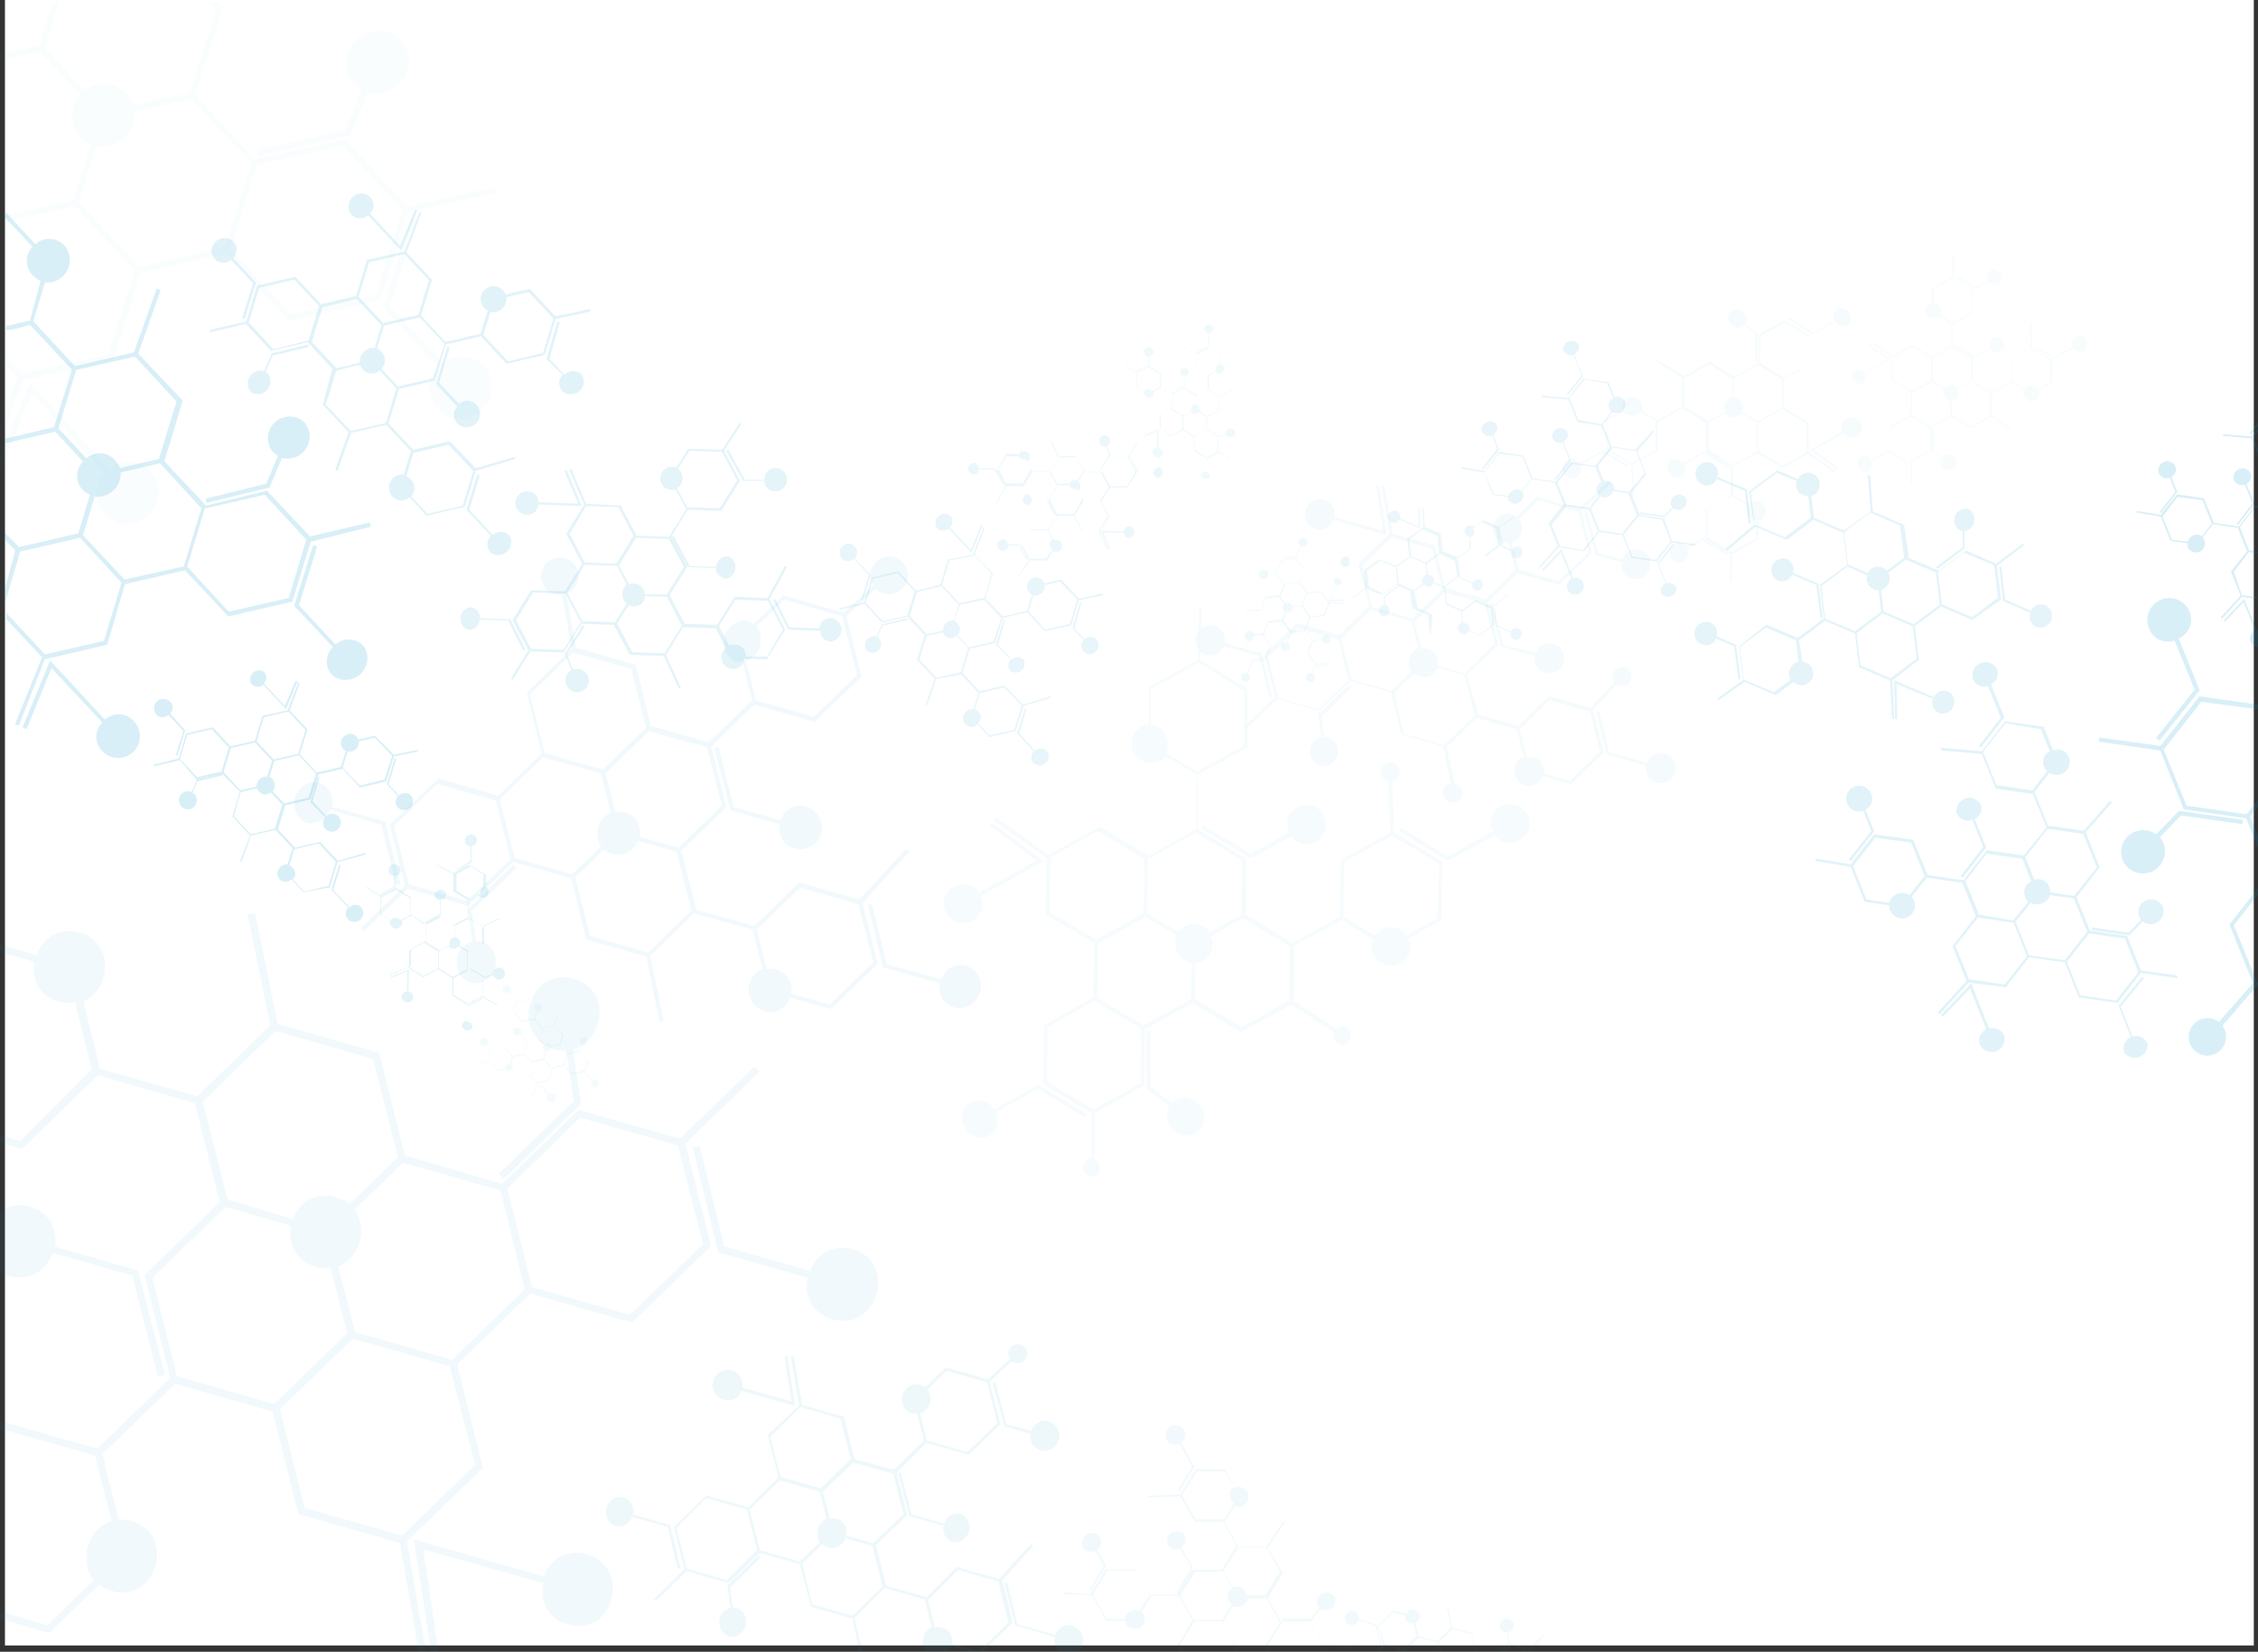 <svg xmlns="http://www.w3.org/2000/svg" viewBox="0 0 150.61 110.17"><rect x="0" y="0" width="150.61" height="110.17" fill="#333333" stroke="none"/><defs><style>.cls-1{fill:#fff;}.cls-2{opacity:0.07;}.cls-3{opacity:0.8;}.cls-4{fill:#0096c8;}.cls-5{opacity:0.3;}.cls-6{opacity:0.5;}.cls-7{opacity:0.6;}.cls-8{opacity:0.4;}.cls-9{opacity:0.15;}.cls-10{opacity:0.7;}</style></defs><title>web-background-light</title><g id="Layer_2" data-name="Layer 2"><g id="Layer_1-2" data-name="Layer 1"><rect class="cls-1" x="0.33" width="150" height="109.75"/><g class="cls-2"><g class="cls-3"><path class="cls-4" d="M50.68,71.48l-.34-.35-5,4.81-6.65-1.89-.13,0-5.07,4.91L27,77.06,25.3,70.22l-6.78-1.93L17.4,62.73,17,60.91l-.48.1.37,1.83,1.13,5.56-4.87,4.72L8.85,71.89l-2.18-.62-.21-.83v-.06h0l-.15-.58-.75-3A2.57,2.57,0,0,0,7,64.58a2.11,2.11,0,0,0-.07-.79A2.18,2.18,0,0,0,5.32,62.2a2.27,2.27,0,0,0-2.86,1.51L0,63v.51H0l.55.15,1.75.5a2.44,2.44,0,0,0,.27,1.66l0,0a1.1,1.1,0,0,0,.18.26.73.73,0,0,0,.17.18,1.59,1.59,0,0,0,.24.2l0,0a2.59,2.59,0,0,0,.75.34,2.41,2.41,0,0,0,1.09.06l.54,2.13h0l.14.57.36,1.44.08.3-.11.11L1.34,76.1,0,75.72v.5l1.47.42.11-.1L6.25,72l.29-.28,2,.58L13,73.59l1.65,6.57-1,1-3.4,3.29-.61.6.94,3.75.77,3.09L8.92,94.26l-.13.12-.24.24-2.07,2L0,94.77v.52l6.34,1.8.19.74.08.33.7,2.76.13.53A2.37,2.37,0,0,0,5.92,103a2,2,0,0,0-.15.69,1.89,1.89,0,0,0,0,.41,2.2,2.2,0,0,0,.5,1.29l-3.12,3L0,107.48v.5l3.28.94,3.33-3.22a2.45,2.45,0,0,0,.84.42c3,.86,4.34-3.81,1.33-4.67a2.21,2.21,0,0,0-.49-.09,2.16,2.16,0,0,0-.36,0l-.08-.3L7,97.75,7,97.42,6.83,97l1.86-1.8.24-.23.12-.13,2.63-2.54,6.5,1.85,1.64,6.52.08.32,6.77,1.93,1.26,7.29h.49l-1.27-7.39,5.07-4.92L30.5,91l4.87-4.72,6.79,1.94,5.27-5.11-1.72-6.84Zm-37.15,2,4.85-4.71,6.51,1.86,1.65,6.56-3.23,3.12a2.38,2.38,0,0,0-.91-.47,2.28,2.28,0,0,0-2.85,1.47L15.18,80ZM11.81,91.79l-1.64-6.56,4.88-4.72,4.37,1.25a2.26,2.26,0,0,0,1.64,2.73,2.31,2.31,0,0,0,1,.08l1.09,4.36-4.87,4.71ZM31.68,97.7l-4.86,4.72-6.5-1.85L18.67,94l4.86-4.71L30,91.13Zm-1.52-7-6.49-1.86-1.1-4.36a2.6,2.6,0,0,0,1.09-3.8l3.22-3.12,6.5,1.85L35,86ZM46.89,83,42,87.69l-6.51-1.85-1.65-6.57,4.86-4.72,6.52,1.86Z"/><path class="cls-4" d="M56.88,83.33a2.26,2.26,0,0,0-2.83,1.44l-5.74-1.64-1.63-6.69-.47.11,1.66,6.83,0,.14,6,1.71A2.27,2.27,0,0,0,55.55,88C58.56,88.86,59.89,84.19,56.88,83.33Z"/><path class="cls-4" d="M37.88,108.35a2.25,2.25,0,0,1-1.64-2.74l-8-2.27,1,6.83h-.49l-1.15-7.5,8.68,2.47a2.27,2.27,0,0,1,2.84-1.46C42.22,104.54,40.89,109.21,37.88,108.35Z"/><path class="cls-4" d="M37,70a3.09,3.09,0,0,0,.77.09l.5,3.35-5,4.84.34.35,5.06-4.93.09-.09L38.21,70c2.06-.52,2.63-4,.07-4.7C35.27,64.42,33.94,69.09,37,70Z"/><path class="cls-4" d="M11,91.69l-.47.12-.61-2.38L8.82,85.09l-3.45-1L5,84l-1.5-.43a2.27,2.27,0,0,1-2.38,1.63H1.09a2.12,2.12,0,0,1-.41-.08A2.19,2.19,0,0,1,.27,85,1.75,1.75,0,0,1,0,84.81v-4a2.21,2.21,0,0,1,2-.33,2.26,2.26,0,0,1,1.66,2.66l1.77.51.33.09,3.45,1,1.12,4.35Z"/></g><g class="cls-5"><path class="cls-4" d="M33,12.47l-5.83,1.31-4.05-4.4L23,9.29l-6,1.34-4-4.31L14.9.5,14.6.17H14l.4.44L12.68,6.19,8.89,7a2.22,2.22,0,0,0-.47-.76,2,2,0,0,0-2.76-.2L3,3.18l.93-3H3.48L2.59,3.05l-1.24.27L0,3.63v.44l2.69-.61,2.66,2.9a2,2,0,0,0,0,2.76,2.12,2.12,0,0,0,.71.52L4.89,13.35,0,14.44v.44l5-1.12,4,4.3L7.2,23.65,1.49,24.93,0,23.32v.62l1.17,1.27L0,28.15V29.3l1.57-3.94,6-1.35,1.82-5.82,5.72-1.28,4.14,4.49L25.4,20l1.81-5.83,5.84-1.3Zm-18,4L9.26,17.78l-4-4.31,1.16-3.7A2.25,2.25,0,0,0,9,7.46l3.78-.85,4,4.3Zm10.09,3.16-5.72,1.29-4-4.32L17.13,11l5.72-1.28,4,4.3Z"/><path class="cls-4" d="M32.28,24.42a2,2,0,0,0-2.74-.22L26,20.41l1.82-5.67-.4-.13-1.85,5.78,0,.12,3.66,4a2,2,0,0,0,0,2.78C31,29.26,34.11,26.41,32.28,24.42Z"/><path class="cls-4" d="M7,34.31a2,2,0,0,1,0-2.77L2.15,26.27,0,31.42V30.33l2-4.82,5.3,5.74a2,2,0,0,1,2.75.21C11.89,33.45,8.8,36.29,7,34.31Z"/><path class="cls-4" d="M23.61,5.56a2.17,2.17,0,0,0,.53.41L23,8.66,17.13,10l.1.41,6-1.35.11,0,1.23-2.89c1.75.55,3.73-1.74,2.17-3.43C24.87.72,21.78,3.56,23.61,5.56Z"/></g><g class="cls-3"><path class="cls-4" d="M60.63,56.82l-.21-.2L57.32,60l-4-1.15-.06.06-2.95,2.86-3.86-1.1-1-3.91,3-2.92-1-4.06L50.32,47l4,1.15,3.14-3-1-4.07,1.94-1.8a1.13,1.13,0,0,0,.86.34,1.25,1.25,0,1,0-1-.56l-2,1.81-4-1.15-2,1.92a1.38,1.38,0,0,0-.5-.25A1.45,1.45,0,0,0,49,44.1a1.52,1.52,0,0,0,.51,0l.65,2.61-2.88,2.8-3.87-1.1-1-4.07-4-1.15-.63-3.59a1.25,1.25,0,1,0-.44.08.41.41,0,0,0,.16,0l.63,3.6-3,2.92,1,4.07-2.89,2.8-4-1.15L26,55l1,4.07-2.95,2.86.2.2,2.95-2.85,3.95,1.12.09,0,3-2.91,3.86,1.1,1,4.07,4,1.14.89,4.39.28-.06-.89-4.39,2.9-2.81L50.2,62l.67,2.65A1.47,1.47,0,0,0,51,67.43a1.35,1.35,0,0,0,1.7-.9l2.71.77,3.13-3-1-4.07ZM49.75,44.1a1.52,1.52,0,0,0,.7-2.33L52.3,40l3.87,1.1,1,3.91-2.89,2.8-3.86-1.1Zm-2.6,5.74,1,3.89-2.9,2.81-2.6-.74a1.36,1.36,0,0,0-1-1.63,1.43,1.43,0,0,0-.61,0l-.65-2.59,2.89-2.8ZM35.34,46.32l2.89-2.8,3.86,1.1,1,3.91-2.89,2.8-3.86-1.1ZM31.15,60.08,27.28,59l-1-3.91,2.89-2.8,3.88,1.1,1,3.91Zm3.18-2.87-1-3.9,2.89-2.81,3.86,1.1.66,2.6a1.54,1.54,0,0,0-.65,2.25l-1.92,1.86Zm8.92,6.32-3.88-1.11-1-3.89,1.91-1.86a1.5,1.5,0,0,0,.55.28,1.34,1.34,0,0,0,1.69-.87l2.6.74,1,3.91Zm15,.64L55.34,67l-2.56-.72a1.41,1.41,0,0,0-1.63-1.64L50.48,62l2.9-2.8,3.87,1.11Z"/><path class="cls-4" d="M58.16,60.3l-.28.07,1,4.05,0,.09,3.82,1.08a1.35,1.35,0,0,0,1,1.62,1.45,1.45,0,0,0,.79-2.78,1.34,1.34,0,0,0-1.69.89l-3.65-1Z"/><path class="cls-4" d="M20.36,54.86A1.33,1.33,0,0,0,22,54l3.42,1,1,4,.28-.06-1-4.06,0-.08-3.57-1a1.35,1.35,0,0,0-1-1.65A1.45,1.45,0,0,0,20.36,54.86Z"/><path class="cls-4" d="M32.21,62.81a2,2,0,0,0-.46-.05l-.29-2,3-2.88-.21-.21-3,2.93-.05.06.31,2.13a1.46,1.46,0,0,0-.05,2.79A1.45,1.45,0,0,0,32.21,62.81Z"/><path class="cls-4" d="M53.77,53.8a1.35,1.35,0,0,0-1.71.91l-3.13-.89-1-4-.28.07,1.07,4.16L52,55a1.33,1.33,0,0,0,1,1.58A1.44,1.44,0,0,0,53.77,53.8Z"/></g><g class="cls-6"><path class="cls-4" d="M96.21,57.46,93,55.52l-.14-3.42a.63.63,0,1,0-.26,0l.14,3.42-3.3,1.84v.07l-.06,3.7-3.16,1.76L83.08,61l0-3.78L79.9,55.31l0-3.62,3.3-1.84,0-1.26v-.28l0-2.38L80.07,44l0-.49.06-1.59,0-1.48H80l-.07,1.82h0l0,.93,0,.79-3.3,1.84,0,2.48a1.3,1.3,0,1,0,.78,2.43,1.31,1.31,0,0,0,.36-.29l2.08,1.25-.06,3.62-3.16,1.76-3.24-1.94L69.94,57l-3.5-2.46-.15.21,3.51,2.47L69.74,61,73,62.9l-.06,3.63-3.3,1.84-.07,3.93,3.25,1.94,0,3a.62.62,0,0,0,.08,1.24A.63.63,0,0,0,73,77.29l0-3.05,3.23-1.8.07,0,.06-3.77,3.16-1.76,3.24,1.94L86.12,67,89,68.86a.61.61,0,0,0,.56.84.63.63,0,0,0,0-1.25.58.58,0,0,0-.44.18l-2.83-1.88,0-3.63,3.17-1.76,2.11,1.27a1.32,1.32,0,0,0,1.83,1.65,1.22,1.22,0,0,0,.51-1.66l2.22-1.23ZM77.76,50.22a1.37,1.37,0,0,0-1-1.93l0-2.31,3.17-1.77L83,46.08l0,2.48,0,1.14-3.16,1.76ZM70,60.82l.06-3.63,3.16-1.76,3.11,1.87-.06,3.62-3.16,1.76Zm6.1,11.43L72.93,74l-3.11-1.86.06-3.63L73,66.76l3.12,1.86Zm3.35-5.61L76.29,68.4l-3.11-1.86.06-3.63,3.16-1.76,2.07,1.24a1.39,1.39,0,0,0,1,1.85ZM79,61.8a1.36,1.36,0,0,0-.42.36l-2.06-1.24.06-3.62,3.16-1.76,3.11,1.86L82.81,61l-2.13,1.19A1.21,1.21,0,0,0,79,61.8Zm7,4.94-3.17,1.77-3.11-1.86,0-2.41a1.26,1.26,0,0,0,.53-.17,1.21,1.21,0,0,0,.52-1.63l2.12-1.18,3.12,1.86Zm9.89-5.5L93.8,62.4A1.2,1.2,0,0,0,92.16,62a1.21,1.21,0,0,0-.44.39l-2.11-1.26.06-3.63,3.17-1.76L96,57.61Z"/><path class="cls-4" d="M93.44,55.19l-.13.22,3.21,2,.06,0,3.13-1.73a1.21,1.21,0,0,0,1.65.4,1.3,1.3,0,0,0-1.27-2.27,1.2,1.2,0,0,0-.51,1.64l-3,1.66Z"/><path class="cls-4" d="M65.9,75.8a1.22,1.22,0,0,0,.53-1.62l2.79-1.55,3.15,1.91.14-.22-3.22-1.95-.06,0L66.3,74a1.21,1.21,0,0,0-1.66-.43A1.3,1.3,0,0,0,65.9,75.8Z"/><path class="cls-4" d="M64.89,61.4a1.2,1.2,0,0,0,.52-1.62l4.22-2.35-3.48-2.57-.16.21,3.16,2.32-3.87,2.16a1.21,1.21,0,0,0-1.66-.42A1.3,1.3,0,0,0,64.89,61.4Z"/><path class="cls-4" d="M78.51,73.32a1.18,1.18,0,0,0-.32.26l-1.46-1.09,0-3.72h-.26l0,3.79v.06L78,73.78a1.32,1.32,0,0,0,1.75,1.81A1.3,1.3,0,0,0,78.51,73.32Z"/><path class="cls-4" d="M86.5,53.84a1.22,1.22,0,0,0-.5,1.67l-2.57,1.43-3.2-1.89-.13.22,3.33,2,2.7-1.51a1.22,1.22,0,0,0,1.64.39A1.31,1.31,0,0,0,86.5,53.84Z"/></g><g class="cls-7"><path class="cls-4" d="M108.16,44.51a.63.63,0,0,0-.49,1l-1.58,1.71-2.79-.79,0,0-2,2-2.68-.76L97.85,45l2.09-2-.71-2.82,2-1.94L104,39l2.17-2.11-.7-2.82,2-1.86-.14-.14-2,1.86-2.8-.8-1.37,1.33a1.14,1.14,0,0,0-.35-.17,1,1,0,0,0-.55,1.92,1.11,1.11,0,0,0,.35,0l.46,1.81-2,1.94-2.68-.76-.71-2.82-2.79-.8-.56-3.24-.2,0,.56,3.25-2.09,2,.71,2.82-2,1.94-2.8-.79-2.17,2.1.71,2.82-1.79,1.73-.26.25.14.15.12-.12,1.93-1.87,2.74.79H88l2.09-2,2.68.76.71,2.82,2.79.8.49,2.44A.63.63,0,0,0,97,53.51a.63.63,0,0,0,0-1.25H97l-.5-2.44,2-1.94,2.68.76.46,1.85a1,1,0,0,0,.1,1.89.94.94,0,0,0,1.18-.62l1.88.53,2.17-2.1-.71-2.83,1.58-1.71a.63.63,0,1,0,.35-1.15Zm-7.32-8.3a1.05,1.05,0,0,0,.48-1.61l1.29-1.24,2.68.76.68,2.71-2,1.94L101.29,38Zm-1.81,4,.68,2.7-2,2-1.8-.51a.94.94,0,0,0-.68-1.13,1,1,0,0,0-.42,0l-.45-1.8,2-1.94Zm-8.19-2.44,2-1.94,2.68.77.68,2.7-2,1.95-2.68-.77Zm-2.9,9.55-2.68-.77-.68-2.71,2-1.94,2.69.77.68,2.7Zm2.2-2-.68-2.71,2-1.94,2.68.76.45,1.8a1.07,1.07,0,0,0-.45,1.56l-1.33,1.29Zm6.19,4.38-2.69-.77L93,46.22l1.33-1.29a1.06,1.06,0,0,0,.38.2.93.93,0,0,0,1.17-.61l1.81.52.68,2.71Zm10.39.44-2,1.95-1.77-.51a.92.92,0,0,0-.68-1.1.88.88,0,0,0-.45,0l-.46-1.84,2-1.94,2.69.77Z"/><path class="cls-4" d="M106.67,47.45l-.2,0,.69,2.81v.06l2.65.75a.93.93,0,0,0,.68,1.12,1,1,0,0,0,.55-1.93,1,1,0,0,0-1.18.62l-2.53-.72Z"/><path class="cls-4" d="M105.86,34.13l-.19,0,.75,2.88,1.75.5a.93.93,0,0,0,.68,1.09,1,1,0,0,0,.55-1.92.93.93,0,0,0-1.18.63l-1.64-.46Z"/><path class="cls-4" d="M80.45,43.68a.94.94,0,0,0,1.17-.59l2.37.67.67,2.76.19-.05-.68-2.81V43.6l-2.48-.71A.94.94,0,0,0,81,41.75,1,1,0,0,0,80.45,43.68Z"/><path class="cls-4" d="M87.74,35.29a.93.93,0,0,0,1.17-.6l3.58,1-.5-3.3-.2,0,.45,3L89,34.5a.94.94,0,0,0-.67-1.14A1,1,0,0,0,87.74,35.29Z"/><path class="cls-4" d="M88.67,49.19a.89.89,0,0,0-.32,0l-.2-1.38,2-2-.14-.14-2.09,2,0,0,.21,1.48a1,1,0,0,0,0,1.94A1,1,0,0,0,88.67,49.19Z"/><path class="cls-4" d="M103.62,42.94a.94.94,0,0,0-1.18.63L100.27,43l-.72-2.77-.19,0,.74,2.89,2.29.65a.94.94,0,0,0,.68,1.1A1,1,0,0,0,103.62,42.94Z"/></g><path class="cls-4" d="M68.92,103.12l-.14-.14-2.15,2.33-2.79-.79-.05,0-2,2-2.68-.76-.68-2.71,2.09-2-.71-2.82,2-2,2.79.8L66.74,95,66,92.16,67.5,90.8a.64.64,0,0,0,.38.12.63.63,0,1,0-.51-.28L65.89,92l-2.8-.8-1.37,1.33a1.14,1.14,0,0,0-.35-.17,1,1,0,0,0-.55,1.92.88.88,0,0,0,.35,0l.46,1.81-2,1.94L57,97.32l-.71-2.82-2.79-.8-.56-3.24-.2,0,.56,3.26-2.09,2,.71,2.82-2,2-2.79-.8-2.18,2.1.71,2.82-2.05,2,.14.14,2.05-2,2.74.78h.06l2.09-2,2.68.76.71,2.83,2.79.79.45,2.21h.2L57,107.92l2-2,2.68.76.47,1.85a1.06,1.06,0,0,0-.39,1.59h1.48a.92.92,0,0,0,.18-.32l1.14.32h1l2-1.89-.71-2.82Zm-7.54-8.83a1.06,1.06,0,0,0,.49-1.61l1.28-1.24,2.68.76.68,2.71-2,1.94-2.68-.76Zm-1.81,4,.68,2.7-2,1.94-1.8-.51a.94.94,0,0,0-.68-1.13,1,1,0,0,0-.42,0l-.45-1.8,2-1.94Zm-8.19-2.44,2-2,2.68.77.68,2.71-2,1.94-2.68-.77Zm-2.9,9.54-2.68-.77-.68-2.7,2-2,2.69.77.68,2.71Zm2.2-2L50,100.68l2-1.94,2.68.76.45,1.8a1.07,1.07,0,0,0-.45,1.56l-1.33,1.29Zm6.19,4.38L54.18,107l-.68-2.7L54.83,103a.92.92,0,0,0,.38.2.93.93,0,0,0,1.17-.61l1.81.52.68,2.71Zm10.39.45-2,1.94-1.77-.51a.92.92,0,0,0-.68-1.1,1,1,0,0,0-.45,0l-.46-1.83,2-2,2.69.77Z"/><path class="cls-4" d="M71.88,110.17H70.72a1,1,0,0,1-.36-1l-2.65-.76v-.06L67,105.58l.19,0,.67,2.76,2.53.72a.94.94,0,0,1,1.18-.61A1,1,0,0,1,71.88,110.17Z"/><path class="cls-4" d="M66.4,92.21l-.19.05L67,95.14l1.75.5a.93.93,0,0,0,.68,1.09,1,1,0,0,0,.55-1.92.94.94,0,0,0-1.18.63L67.13,95Z"/><path class="cls-4" d="M41,101.76a.93.93,0,0,0,1.16-.59l2.37.67.67,2.76.2,0-.69-2.81v-.06L42.22,101a.94.94,0,0,0-.67-1.14A1,1,0,0,0,41,101.76Z"/><path class="cls-4" d="M48.28,93.37a.93.93,0,0,0,1.17-.6l3.58,1-.5-3.3-.2,0,.46,3-3.28-.93a1,1,0,0,0-.68-1.14A1,1,0,0,0,48.28,93.37Z"/><path class="cls-4" d="M49.21,107.27a.89.89,0,0,0-.32,0l-.2-1.38,2.05-2-.14-.14-2.09,2,0,0,.22,1.48a1,1,0,0,0,0,1.94A1,1,0,0,0,49.21,107.27Z"/><path class="cls-4" d="M64.16,101a.94.94,0,0,0-1.18.63L60.81,101l-.72-2.77-.19,0,.75,2.89,2.28.65a.94.94,0,0,0,.69,1.1A1,1,0,0,0,64.16,101Z"/><g class="cls-6"><path class="cls-4" d="M120.64,30.11l0-1.94-1.66-1,0-1.86,1.69-.95,0-2-1.67-1,0-1.9H119l0,1.9-1.66.92,0,0,0,1.94-1.62.9-1.66-1-1.69.94L110.54,24l-.07.11,1.73,1.14,0,1.87-1.63.9-1.08-.65a.68.68,0,0,0-.94-.85.62.62,0,0,0-.26.85l-1.14.63,0,2,1.66,1,.09,2.11H109L108.89,31l1.69-.95v0l0-1.9,1.62-.91,1.6,1,0,1.94,1.66,1,0,1.86-1.69.94,0,2,1.66,1-.07,1.83h.13l.07-1.82,1.7-1,0-1.27a.57.57,0,0,0,.24-.08.67.67,0,0,0-.64-1.17,1,1,0,0,0-.19.15l-1.07-.64,0-1.85,1.63-.91,1.66,1,1.69-.94,1.79,1.26.08-.11ZM110.44,30l-1.62.9-1.6-1,0-1.86,1.07-.59a.63.63,0,0,0,.85.2.72.72,0,0,0,.22-.2l1.08.64Zm7-7.57,1.62-.9,1.6.95,0,1.86L119,25.2l-1.6-1Zm-5.11,4.68,0-1.85L114,24.3l1.59,1,0,1.23a.72.72,0,0,0-.27.09.62.62,0,0,0-.27.84l-1.09.6Zm4.25,6.62a.72.72,0,0,0,.54,1l0,1.19-1.63.9-1.6-1,0-1.86,1.63-.9Zm.6-3.62-1.62.9-1.59-1,0-1.86,1.1-.61a.61.61,0,0,0,.85.21.63.63,0,0,0,.21-.18l1.06.63Zm-1-2.62a.72.72,0,0,0-.52-1l0-1.23,1.62-.9,1.59.95,0,1.87-1.63.9Zm4.32,2.67-1.62.9-1.6-1,0-1.87,1.62-.9,1.6,1Z"/><path class="cls-4" d="M108.51,31.13l.07-.11-1.65-1,0,0-1.61.89a.61.61,0,0,0-.84-.21.67.67,0,0,0,.64,1.17.63.63,0,0,0,.27-.85l1.53-.85Z"/><path class="cls-4" d="M115.17,37l.07-.11-1.72-1-1.06.59a.61.61,0,0,0-.83-.19.67.67,0,0,0,.64,1.17.63.63,0,0,0,.26-.86l1-.55Z"/><path class="cls-4" d="M122.64,20.56a.62.62,0,0,0-.27.83l-1.43.79-1.62-1-.07.11,1.65,1,0,0,1.5-.84a.62.62,0,0,0,.86.22A.67.67,0,0,0,122.64,20.56Z"/><path class="cls-4" d="M123.16,27.94a.63.63,0,0,0-.27.84L120.73,30l1.79,1.32.07-.11L121,30l2-1.1a.62.62,0,0,0,.85.21A.67.67,0,0,0,123.16,27.94Z"/><path class="cls-4" d="M116.17,21.83a.76.76,0,0,0,.17-.13l.74.55,0,1.91h.13l0-1.94v0l-.8-.6a.68.68,0,0,0-.9-.93A.67.67,0,0,0,116.17,21.83Z"/><path class="cls-4" d="M112.07,31.82a.62.62,0,0,0,.26-.85l1.31-.73,1.65,1,.06-.11-1.7-1-1.39.77a.63.63,0,0,0-.84-.19A.67.67,0,0,0,112.07,31.82Z"/></g><g class="cls-3"><path class="cls-4" d="M88.33,109.87l-.92-1.66,0,0-1.94,0-.9-1.62,1-1.66-1-1.7,1.15-1.72-.11-.07-1.15,1.72-1.86,0-.91-1.62.66-1.09a.67.67,0,0,0,.84-.94.63.63,0,0,0-.85-.26L81.74,98l-2,0-1,1.67-2.12.09v.13l2.11-.09.94,1.69h0l1.9,0,.9,1.62-1,1.59-1.94,0-1,1.67-1.86,0-.94-1.69-2,0-1,1.66L71,106.2v.13l1.83.07.94,1.7,1.27,0a.75.75,0,0,0,.08.24.67.67,0,0,0,1.17-.65.65.65,0,0,0-.15-.18l.64-1.07,1.86,0,.9,1.62-1,1.67.22.39h.15l-.22-.39,1-1.59,1.86,0,.9,1.62-.2.33h.16l.16-.26,1.86,0,.13.23h.16l-.17-.3,1-1.59,1.86,0,.91,1.62-.14.24h.15l.1-.17,1.9,0v-.13Zm-8.58-8.53-.91-1.62,1-1.6,1.86,0,.6,1.07a.62.62,0,0,0-.2.84.57.57,0,0,0,.2.23l-.65,1.08ZM76,107.45a.71.71,0,0,0-1,.53l-1.19,0-.91-1.62,1-1.6,1.86,0,.9,1.62Zm6.62-4.25,1.86,0,.9,1.62-1,1.6-1.24,0a.56.56,0,0,0-.08-.27.62.62,0,0,0-.84-.27l-.61-1.09Zm-3,4.85-.9-1.62,1-1.6,1.87,0,.6,1.09a.64.64,0,0,0-.21.86.63.63,0,0,0,.18.21l-.63,1.06Zm4.74,1.75-1.86,0-.9-1.62.63-1.06a.71.71,0,0,0,1-.53l1.23,0,.91,1.63Z"/><path class="cls-4" d="M78.56,99.4l.11.07,1-1.65,0,0-.9-1.6a.62.62,0,0,0,.21-.85.67.67,0,0,0-1.17.65.63.63,0,0,0,.85.26l.85,1.54Z"/><path class="cls-4" d="M72.66,106.06l.11.07,1-1.71-.59-1.06a.63.63,0,0,0,.19-.84.67.67,0,0,0-1.16.65.62.62,0,0,0,.85.26l.56,1Z"/><polygon class="cls-4" points="88.41 110.17 88.37 110.17 88.38 110.15 88.41 110.17"/><path class="cls-4" d="M87.86,107.06a.79.79,0,0,0,.14.17l-.56.75-1.91,0v.14l1.94,0h0l.59-.8c.5.3,1.28-.26.93-.89A.67.67,0,0,0,87.86,107.06Z"/><path class="cls-4" d="M77.87,103a.62.62,0,0,0,.85.26l.74,1.32-1,1.64.11.07,1-1.71-.77-1.39a.6.6,0,0,0,.19-.83A.66.66,0,0,0,77.87,103Z"/></g><g class="cls-3"><path class="cls-4" d="M98.15,108.92l-1.29-.37-.28-1.4-.09,0,.28,1.4-.92.9-1.24-.35-.21-.85a.47.47,0,0,0-.05-.88.44.44,0,0,0-.54.29l-.87-.25-1,1,.33,1.3-.42.46H92l.37-.4,1.29.37,0,0,1-.91,1.23.35.16.61h.09l-.16-.64.93-.89,1.24.35.29,1.18h.1ZM93.6,110l-1.24-.36L92,108.43l.93-.89.82.23a.42.42,0,0,0,.31.51.38.38,0,0,0,.21,0l.21.85Zm9.38-.88-.07-.07L102,110l-1.26-.36h0l-.55.53h.14l.44-.43,1.23.36,0,.07h.1l0-.1Z"/><path class="cls-4" d="M92.07,109.67l.08,0-.31-1.3v0L90.61,108a.43.43,0,0,0-.31-.52.46.46,0,0,0-.25.89.43.43,0,0,0,.54-.29l1.17.34Z"/><polygon class="cls-4" points="102.24 110.17 102.14 110.17 102.13 110.12 102.22 110.1 102.24 110.17"/><path class="cls-4" d="M100.61,108.87l.1.69h0l-.61.6h-.14l.67-.65-.1-.64a.34.34,0,0,1-.14,0,.46.46,0,1,1,.24,0Z"/></g><g class="cls-8"><path class="cls-4" d="M136.9,24l-1.32-.79-.07-1.68h-.11l.07,1.68-1.34.74v0l0,1.51-1.29.71-1.26-.75,0-1.54-1.32-.79,0-1.47,1.34-.75,0-1.59-1.32-.79.06-1.45h-.1l-.06,1.45-1.34.74,0,1a.49.49,0,0,0-.19.07.53.53,0,0,0,.51.92.33.33,0,0,0,.14-.12l.85.51,0,1.47-1.29.72L127.56,23l-1.34.74-1.42-1-.06.09,1.42,1,0,1.54,1.31.79,0,1.47-1.34.75,0,1.59,1.32.79,0,1.51h.1l0-1.51,1.32-.73h0l0-1.54,1.29-.71,1.31.79,1.34-.75,1.37.91.06-.09-1.37-.91,0-1.47,1.29-.72.86.52a.54.54,0,0,0,.74.67.49.49,0,0,0,.21-.68l.9-.5ZM129.4,21a.55.55,0,0,0-.42-.78v-.94l1.29-.72,1.26.76,0,1.47-1.28.72Zm-3.16,4.31,0-1.47,1.28-.72,1.27.76,0,1.47-1.28.72ZM128.72,30l-1.29.71L126.17,30l0-1.48,1.29-.72,1.26.76Zm1.37-2.28-1.29.71-1.26-.76,0-1.47,1.28-.72.84.51a.57.57,0,0,0,.42.75Zm-.18-2a.61.61,0,0,0-.17.14l-.84-.5,0-1.47,1.29-.72,1.26.76,0,1.48-.87.48A.48.48,0,0,0,129.91,25.74Zm2.83,2-1.28.71-1.27-.75,0-1a.44.44,0,0,0,.21-.07.48.48,0,0,0,.21-.66l.87-.48,1.27.76Zm4-2.24-.85.47a.5.5,0,0,0-.67-.16.57.57,0,0,0-.18.16l-.86-.51,0-1.47,1.28-.72,1.27.76Z"/><path class="cls-4" d="M135.77,23.05l-.05.09,1.3.79,0,0,1.27-.71a.5.5,0,0,0,.67.17.53.53,0,0,0-.52-.93.5.5,0,0,0-.21.67l-1.21.68Z"/><path class="cls-4" d="M130.49,18.38l-.05.09,1.36.79.84-.46a.49.49,0,0,0,.66.15.53.53,0,0,0-.51-.92.49.49,0,0,0-.21.68l-.78.43Z"/><path class="cls-4" d="M124.58,31.43a.5.5,0,0,0,.21-.66l1.14-.63,1.28.78.05-.09L126,30h0l-1.19.66a.5.5,0,0,0-.68-.18A.53.53,0,0,0,124.58,31.43Z"/><path class="cls-4" d="M124.16,25.58a.5.5,0,0,0,.22-.67l1.71-.95-1.41-1-.07.08,1.29.95-1.57.87a.51.51,0,0,0-.68-.17A.53.53,0,0,0,124.16,25.58Z"/><path class="cls-4" d="M129.7,30.42l-.13.1-.59-.44,0-1.51h-.11l0,1.54v0l.64.47a.53.53,0,1,0,.19-.19Z"/><path class="cls-4" d="M133,22.5a.51.51,0,0,0-.21.68l-1,.58L130.4,23l-.05.09,1.35.8,1.1-.61a.48.48,0,0,0,.66.16A.53.53,0,0,0,133,22.5Z"/></g></g><g class="cls-9"><path class="cls-4" d="M8.31,38.65,5.54,35.7l.78-2.58a1.55,1.55,0,0,0,1.73-1.61l2.62-.61,2.76,3-1.17,3.88ZM17.66,33l2.77,3-1.17,3.88-4,.92-2.77-3,1.17-3.88ZM10.6,30.61,8,31.22a1.6,1.6,0,0,0-.33-.53,1.35,1.35,0,0,0-1.91-.12l-1.86-2,1.18-3.89L9,23.78l2.77,3Zm14.08,4.23-4,.94-2.83-3,0-.06-4.11,1-2.77-2.95,1.22-4.05L9.34,23.71l-.12-.13,1.5-4.24-.27-.09L8.94,23.5,5,24.42l-2.78-3L3,18.83a1.49,1.49,0,0,0,1.31-2.44,1.37,1.37,0,0,0-1.95-.1L.45,14.22l-.11,0v.3h0l1.83,1.94a1.36,1.36,0,0,0,0,1.89,1.38,1.38,0,0,0,.54.37L2,21.38l-.9.21-.54.13-.17,0v.29L.74,22l.55-.13L2,21.67l2.76,2.95,0,.16L3.6,28.49l-.82.19-.32.08-.54.12-1.58.38v.31l3.34-.78,1.86,2a1.35,1.35,0,0,0,0,1.91A1.3,1.3,0,0,0,6,33l-.78,2.57-3.95.92-1-1v.43l.75.8L.34,39.21v1l1-3.42,4-.92,2.76,3-.82,2.72-.35,1.16L3,43.65l0,0-2-2.16-.58-.61v.42l0,0,2.38,2.54L1,48.31l.26.1L3,43.94l.12,0,1.49-.34L7.15,43l.19-.62,1-3.42,4-.92,2.89,3.08,2.05-.48.48-.11,1.74-.4,1.23-4,4-1Z"/><path class="cls-4" d="M24.28,43.11a1.36,1.36,0,0,0-1.9-.13l-2.44-2.61,1.22-3.93-.27-.09-1.25,4,0,.08,2.56,2.73a1.35,1.35,0,0,0,0,1.92A1.46,1.46,0,0,0,24.28,43.11Z"/><path class="cls-4" d="M8.94,48.11A1.36,1.36,0,0,0,7,48L3.34,44.05,1.5,48.52l.27.11,1.67-4.06,3.38,3.62a1.35,1.35,0,0,0,0,1.91A1.45,1.45,0,0,0,8.94,48.11Z"/><path class="cls-4" d="M18.17,30.11a1.57,1.57,0,0,0,.37.28l-.78,1.87-4.05,1,.07.28,4.12-1,.07,0,.84-2a1.47,1.47,0,0,0,1.48-2.39A1.45,1.45,0,0,0,18.17,30.11Z"/><g class="cls-3"><path class="cls-4" d="M24.48,17.34l-.73,2.4-2.34.55-1.72-1.83-2.54.59-.73,2.4L14,22l0,.17,2.4-.56,1.68,1.79,0,0,2.44-.57,1.64,1.76L21.54,27l1.71,1.83-.9,2.52.17.06.89-2.53,2.35-.55,1.65,1.76-.48,1.57a.87.87,0,0,0-.77,1.44.8.8,0,0,0,1.15.06l1.15,1.24,2.54-.6.73-2.4,2.63-.78,0-.16-2.63.77L30,29.44h-.05l-2.4.56-1.64-1.75.7-2.31L29,25.38l.73-2.4,2.35-.55,1.71,1.83,2.54-.59.73-2.4,2.31-.49,0-.17-2.32.49-1.71-1.83-1.61.37a.79.79,0,0,0-.18-.28.86.86,0,0,0-1.26,1.18.94.94,0,0,0,.24.18l-.47,1.54-2.34.55-1.64-1.75.73-2.41L27.1,16.83l1-2.65L28,14.11l-1,2.66Zm2.49-.4,1.64,1.75L27.91,21l-2.35.55-1.64-1.76.7-2.3Zm-3.18,3,1.65,1.76L25,23.2a.92.92,0,0,0-1,1l-1.56.36-1.64-1.76.7-2.3Zm-5.56,3.35L16.59,21.5l.7-2.31,2.34-.54,1.65,1.76-.7,2.3Zm4.2,1.43L24,24.33a.82.82,0,0,0,.2.31.8.8,0,0,0,1.13.07l1.11,1.19-.7,2.31-2.34.54L21.73,27Zm6.09,9.55-1.09-1.16a.84.84,0,0,0-.33-1.34l.47-1.56,2.35-.55,1.65,1.76-.7,2.31Zm6.76-14.78,1.64,1.76-.7,2.3-2.34.55-1.64-1.76.46-1.53a.91.91,0,0,0,1.08-1ZM28.9,25.23l-2.35.55L25.44,24.6a.81.81,0,0,0,0-1.14.75.75,0,0,0-.3-.21l.47-1.53L28,21.17l1.65,1.76Z"/><path class="cls-4" d="M32,31.69l-.16-.05L31.12,34l0,0,1.62,1.74a.81.81,0,0,0,0,1.13A.87.87,0,0,0,34,35.75a.8.8,0,0,0-1.14-.06L31.3,34Z"/><path class="cls-4" d="M37.34,21.47l-.16,0-.73,2.47L37.53,25a.79.79,0,0,0,0,1.11A.86.86,0,0,0,38.81,25a.81.81,0,0,0-1.16,0l-1-1.07Z"/><path class="cls-4" d="M14.3,17.26a.82.82,0,0,0,1.13.08l1.45,1.55-.73,2.34.17.05.74-2.39,0-.05-1.52-1.62a.8.8,0,0,0,0-1.14A.86.86,0,0,0,14.3,17.26Z"/><path class="cls-4" d="M23.42,14.29a.8.8,0,0,0,1.13.07l2.2,2.34L27.84,14,27.68,14l-1,2.41-2-2.15a.8.8,0,0,0,0-1.13A.86.86,0,0,0,23.42,14.29Z"/><path class="cls-4" d="M17.93,25a.69.69,0,0,0-.22-.17l.47-1.11,2.4-.57,0-.17-2.45.58h0l-.5,1.19a.87.87,0,0,0-.88,1.42A.86.86,0,0,0,17.93,25Z"/><path class="cls-4" d="M31.77,27a.8.8,0,0,0-1.15-.06l-1.34-1.42L30,23.15l-.17,0-.73,2.47,1.4,1.5a.8.8,0,0,0,0,1.11A.86.86,0,0,0,31.77,27Z"/></g><g class="cls-10"><path class="cls-4" d="M37.76,35.6l1.07,2-1.15,1.84-2.26-.07-1.24,2,1.06,2-1.17,1.88.14.08,1.17-1.88,2.21.07h0l1.19-1.92,2.16.08,1.07,2,2.26.07,1,2.18.15-.07-1-2.18,1.14-1.84,2.17.07.69,1.3a.79.79,0,0,0,.43,1.41.73.73,0,0,0,.78-.69l1.51.05,1.24-2-1.06-2,1.18-2.17-.14-.08-1.18,2.17L49,39.8l0,0h0l-1.17,1.88-2.16-.07-1-1.91,1.19-1.92-1.07-2L45.86,34l2.25.07,1.25-2-1.07-2,1.17-1.79-.13-.08L48.16,30l-2.26-.07-.79,1.26a.82.82,0,0,0-.29-.07.78.78,0,0,0,0,1.56.77.77,0,0,0,.27,0l.68,1.28-1.14,1.84-2.16-.07-1.07-2L39.1,33.6l-1-2.34-.14.07,1,2.34Zm1.33-1.84,2.16.07,1,1.91-1.14,1.85L39,37.52l-1-1.92ZM39,37.67l2.16.07L41.8,39a.84.84,0,0,0,0,1.27L41,41.5l-2.16-.07-1-1.91Zm-1.41,5.68-2.17-.08-1-1.91,1.14-1.84,2.17.07,1,1.91Zm3.58-1.76.76-1.23a.7.7,0,0,0,.33.08.73.73,0,0,0,.77-.68l1.45.05,1,1.92-1.15,1.84-2.16-.07Zm10,2.2-1.43,0A.72.72,0,0,0,49,43a.76.76,0,0,0-.35.06l-.69-1.3L49.05,40l2.17.07,1,1.92ZM46,30.07l2.17.07,1,1.91L48,33.9l-2.17-.07-.67-1.27a.82.82,0,0,0,.06-1.31Zm-.38,7.74-1.15,1.84-1.46,0a.74.74,0,0,0-.72-.73.88.88,0,0,0-.33.06l-.67-1.27,1.14-1.84,2.17.07Z"/><path class="cls-4" d="M51.7,39.93l-.13.07,1,2,0,0,2.14.07a.71.71,0,0,0,.72.71.78.78,0,0,0,0-1.55.72.72,0,0,0-.77.68l-2-.07Z"/><path class="cls-4" d="M48.58,30l-.13.07,1.11,2,1.41,0a.73.73,0,0,0,.72.7.78.78,0,0,0,.05-1.56A.72.72,0,0,0,51,32l-1.32,0Z"/><path class="cls-4" d="M31.22,42a.72.72,0,0,0,.77-.67l1.91.06,1,2,.14-.08-1-2,0,0-2-.07a.73.73,0,0,0-.72-.73A.78.78,0,0,0,31.22,42Z"/><path class="cls-4" d="M35.14,34.33a.74.74,0,0,0,.77-.68l2.89.1-1-2.39-.15.06.91,2.17-2.65-.09a.73.73,0,0,0-.72-.73A.78.78,0,0,0,35.14,34.33Z"/><path class="cls-4" d="M38.46,44.64a1,1,0,0,0-.25,0l-.41-1L39,41.77l-.13-.08-1.19,1.93,0,0,.45,1.08a.78.78,0,1,0,.39-.09Z"/><path class="cls-4" d="M48.56,37.11a.74.74,0,0,0-.78.7L46,37.75l-1.06-2-.14.08,1.11,2,1.84.06a.73.73,0,0,0,.72.7A.78.78,0,0,0,48.56,37.11Z"/></g><g class="cls-7"><path class="cls-4" d="M63.23,37.32,62.72,39l-1.62.38L59.91,38.1l-1.77.41-.5,1.66L56,40.56l0,.12,1.67-.39,1.16,1.24,0,0,1.69-.4,1.14,1.22-.5,1.67,1.18,1.27-.62,1.75.12,0,.62-1.76L64.12,45l1.14,1.22-.33,1.09a.61.61,0,0,0-.54,1,.56.56,0,0,0,.8,0l.8.86,1.76-.41.51-1.67,1.82-.54,0-.11L68.23,47,67,45.71h0l-1.67.39-1.13-1.22.48-1.6,1.7-.39.5-1.67,1.63-.38,1.19,1.27,1.76-.41.5-1.66,1.61-.34,0-.12-1.6.34-1.19-1.27-1.12.26a.47.47,0,0,0-.12-.2.6.6,0,0,0-.88.82.64.64,0,0,0,.17.13l-.32,1.07-1.63.38L65.72,39.9l.51-1.67L65,37l.71-1.84-.11,0-.71,1.84ZM65,37.05l1.14,1.21-.48,1.6L64,40.24,62.84,39l.48-1.6Zm-2.2,2.06,1.14,1.21-.32,1.07a.63.63,0,0,0-.71.66l-1.08.25-1.14-1.22.48-1.59ZM58.9,41.43l-1.15-1.22.49-1.6,1.63-.38L61,39.45l-.49,1.6Zm2.9,1,1.08-.25a.68.68,0,0,0,.14.22.57.57,0,0,0,.79,0l.76.82-.48,1.6-1.63.38L61.32,44ZM66,49.05l-.75-.81a.56.56,0,0,0,0-.78.65.65,0,0,0-.23-.15l.33-1.08L67,45.85l1.14,1.22-.48,1.6Zm4.69-10.26L71.86,40l-.49,1.6L69.75,42l-1.14-1.22.32-1.06a.63.63,0,0,0,.74-.68Zm-4.43,4-1.63.38-.77-.82a.54.54,0,0,0,0-.78.55.55,0,0,0-.2-.15L64,40.36,65.64,40l1.14,1.22Z"/><path class="cls-4" d="M68.46,47.27l-.11,0-.52,1.65v0l1.12,1.2a.55.55,0,0,0,0,.78.6.6,0,0,0,.87-.82.56.56,0,0,0-.79,0L68,48.9Z"/><path class="cls-4" d="M72.15,40.19l-.12,0-.5,1.72.75.79a.55.55,0,0,0,0,.77.6.6,0,0,0,.87-.82.55.55,0,0,0-.8,0l-.69-.75Z"/><path class="cls-4" d="M56.17,37.27a.56.56,0,0,0,.78,0l1,1.08L57.45,40l.12,0,.51-1.65v0L57,37.24a.55.55,0,0,0,0-.79C56.52,35.88,55.64,36.7,56.17,37.27Z"/><path class="cls-4" d="M62.49,35.2a.56.56,0,0,0,.79.06l1.52,1.62L65.56,35l-.11,0-.69,1.67-1.4-1.49a.55.55,0,0,0,0-.78A.6.6,0,0,0,62.49,35.2Z"/><path class="cls-4" d="M58.69,42.63a.61.61,0,0,0-.16-.12l.33-.77,1.66-.39,0-.12-1.7.4h0l-.35.82a.61.61,0,0,0-.61,1A.6.6,0,0,0,58.69,42.63Z"/><path class="cls-4" d="M68.28,44a.56.56,0,0,0-.8,0l-.92-1,.49-1.65-.12,0L66.42,43l1,1a.55.55,0,0,0,0,.77A.6.6,0,0,0,68.28,44Z"/></g><path class="cls-4" d="M17.51,47.74,17,49.4l-1.62.38-1.19-1.27-1.77.41-.5,1.67L10.26,51l0,.12L12,50.7,13.11,52l0,0,1.7-.39L16,52.8l-.5,1.66,1.18,1.27L16,57.48l.12,0,.62-1.75,1.63-.38,1.14,1.22-.33,1.08a.62.62,0,0,0-.54,1,.57.57,0,0,0,.8,0l.8.85L22,59.18l.51-1.67L24.36,57l0-.12-1.82.54-1.19-1.27h0l-1.67.38-1.14-1.21.49-1.6,1.69-.4.51-1.66,1.63-.38L24,52.53l1.77-.41.5-1.66,1.61-.34,0-.11-1.6.33L25,49.07l-1.11.26a.53.53,0,0,0-.12-.2c-.53-.56-1.41.26-.88.82a.64.64,0,0,0,.17.13l-.32,1.07-1.63.38L20,50.31l.51-1.66-1.19-1.27L20,45.54l-.11,0-.71,1.84Zm1.72-.28,1.14,1.22-.48,1.6-1.63.37-1.14-1.21.48-1.6ZM17,49.52l1.14,1.22-.32,1.06a.64.64,0,0,0-.71.66l-1.08.25L14.92,51.5l.48-1.6Zm-3.85,2.32L12,50.62l.49-1.6,1.63-.38,1.14,1.22-.49,1.6Zm2.9,1,1.08-.26a.59.59,0,0,0,.14.22.57.57,0,0,0,.79.05l.76.82-.48,1.6-1.63.38L15.6,54.43Zm4.23,6.62-.75-.81a.55.55,0,0,0,0-.77.57.57,0,0,0-.23-.16l.33-1.08,1.63-.38,1.14,1.22-.48,1.6ZM25,49.2l1.15,1.22L25.65,52,24,52.4l-1.14-1.21.33-1.07a.62.62,0,0,0,.74-.67Zm-4.42,4-1.63.38-.77-.82a.6.6,0,0,0-.2-.94l.32-1.06,1.63-.38,1.14,1.22Z"/><path class="cls-4" d="M22.74,57.69l-.12,0-.51,1.66v0l1.12,1.2a.56.56,0,0,0,0,.79.6.6,0,0,0,.87-.82.55.55,0,0,0-.79,0l-1.08-1.15Z"/><path class="cls-4" d="M26.43,50.6l-.12,0-.5,1.71.74.79a.57.57,0,0,0,0,.78.6.6,0,0,0,.87-.82.56.56,0,0,0-.8,0l-.7-.74Z"/><path class="cls-4" d="M10.45,47.68a.56.56,0,0,0,.78,0l1,1.08-.51,1.62.12,0,.51-1.66v0l-1-1.13a.55.55,0,0,0,0-.79A.6.6,0,0,0,10.45,47.68Z"/><path class="cls-4" d="M16.77,45.62a.57.57,0,0,0,.79.05l1.52,1.63.76-1.85-.12-.05L19,47.08l-1.4-1.49a.55.55,0,0,0,0-.79A.6.6,0,0,0,16.77,45.62Z"/><path class="cls-4" d="M13,53a.61.61,0,0,0-.16-.12l.33-.77,1.66-.39,0-.12-1.7.4h0l-.35.83A.6.6,0,1,0,13,53Z"/><path class="cls-4" d="M22.56,54.44a.55.55,0,0,0-.8,0l-.92-1,.48-1.64-.11,0-.51,1.71,1,1a.56.56,0,0,0,0,.78A.6.6,0,0,0,22.56,54.44Z"/><g class="cls-6"><path class="cls-4" d="M74,34.45l-.55-1,.59-.94,1.16,0,.64-1-.55-1,.6-1-.07,0-.6,1-1.13,0h0l-.61,1-1.11,0-.55-1-1.16,0-.53-1.11-.07,0,.53,1.12-.59.95-1.11,0-.36-.67a.4.4,0,0,0-.22-.72.37.37,0,0,0-.39.35l-.78,0-.64,1,.55,1-.61,1.11.07,0,.61-1.11,1.16,0v0h0l.6-1,1.11,0,.53,1-.62,1,.55,1-.59.94-1.16,0-.63,1,.54,1-.59.92.06,0,.6-.91,1.16,0,.4-.64A.4.4,0,1,0,70.4,36l-.14,0-.35-.66.59-.94,1.11,0,.55,1,1.15,0,.53,1.2.08,0-.54-1.21Zm-.68.95-1.11,0-.53-1,.59-1,1.11,0,.53,1Zm.06-2-1.11,0-.35-.65a.43.43,0,0,0,0-.65l.39-.62,1.11,0,.52,1Zm.73-2.91,1.11,0,.52,1-.58.94-1.12,0-.52-1Zm-1.84.9-.39.63a.47.47,0,0,0-.17,0,.36.36,0,0,0-.39.35l-.75,0-.53-1,.59-.95,1.11,0Zm-5.12-1.13.74,0a.37.37,0,0,0,.37.37.34.34,0,0,0,.18,0l.35.67-.59.94-1.11,0-.52-1Zm2.63,7-1.12,0-.52-1,.59-.94,1.11,0,.35.66a.42.42,0,0,0,0,.67Zm.2-4,.59-1,.74,0a.38.38,0,0,0,.37.37.43.43,0,0,0,.17,0l.35.65-.59,1-1.11,0Z"/><path class="cls-4" d="M66.84,32.23l.07,0-.53-1v0l-1.1,0a.36.36,0,0,0-.37-.36.4.4,0,0,0,0,.79.37.37,0,0,0,.4-.35l1,0Z"/><path class="cls-4" d="M68.44,37.31l.07,0-.57-1-.72,0a.37.37,0,0,0-.37-.35.4.4,0,0,0,0,.79.38.38,0,0,0,.4-.36l.68,0Z"/><path class="cls-4" d="M77.35,31.15a.37.37,0,0,0-.39.35l-1,0-.53-1-.07,0,.54,1v0l1,0a.37.37,0,0,0,.38.37A.4.4,0,0,0,77.35,31.15Z"/><path class="cls-4" d="M75.34,35.11a.36.36,0,0,0-.39.34l-1.48-.05L74,36.63l.07,0-.46-1.11,1.36,0a.36.36,0,0,0,.37.37A.4.4,0,0,0,75.34,35.11Z"/><path class="cls-4" d="M73.64,29.81a.28.28,0,0,0,.13,0l.21.51-.6,1,.07,0,.61-1v0l-.23-.55a.4.4,0,0,0-.17-.75A.4.4,0,0,0,73.64,29.81Z"/><path class="cls-4" d="M68.46,33.68a.37.37,0,0,0,.39-.36l.9,0,.55,1,.07,0-.57-1-1,0a.37.37,0,0,0-.37-.36A.4.4,0,0,0,68.46,33.68Z"/></g><g class="cls-10"><path class="cls-4" d="M28.22,65.19l1-.54.94.59,0,1.16,1,.63,1-.54,1,.6,0-.07-1-.6,0-1.14v0l-1-.61,0-1.12,1-.54,0-1.16,1.12-.53,0-.08-1.12.54-.95-.59,0-1.11.67-.36a.4.4,0,0,0,.72-.22.38.38,0,0,0-.36-.4l0-.77-1-.64-1,.55-1.11-.61,0,.07,1.11.6,0,1.16h0l1,.6,0,1.11-1,.52-1-.61-1,.55L27.39,61l0-1.16-1-.64-1,.55-.92-.6,0,.07.91.6,0,1.16.64.4a.33.33,0,0,0,0,.15.4.4,0,0,0,.8,0,.59.59,0,0,0,0-.14l.65-.35.95.58,0,1.11-1,.55,0,1.16L26,65l0,.07,1.21-.53Zm-.94-.68,0-1.11,1-.52.95.59,0,1.11-1,.52Zm2,.07,0-1.11.65-.35a.43.43,0,0,0,.65,0l.62.39,0,1.11-1,.53Zm2.91.72,0,1.12-1,.52-.94-.59,0-1.11,1-.53Zm-.9-1.84-.63-.39a.39.39,0,0,0-.31-.56l0-.75,1-.52.94.59,0,1.11Zm1.13-5.11,0,.73a.38.38,0,0,0-.36.37.48.48,0,0,0,0,.18l-.66.36-.95-.59,0-1.11,1-.53Zm-7,2.62,0-1.11,1-.52.94.58,0,1.11-.65.35a.42.42,0,0,0-.67,0Zm4,.2.95.59,0,.75a.37.37,0,0,0-.37.37.47.47,0,0,0,0,.17l-.65.35-.95-.59,0-1.11Z"/><path class="cls-4" d="M30.45,58l0,.07,1-.54h0l0-1.1a.37.37,0,0,0,.36-.37.4.4,0,0,0-.8,0,.38.38,0,0,0,.36.39l0,1Z"/><path class="cls-4" d="M25.37,59.64l0,.07,1-.57,0-.73a.35.35,0,0,0,.35-.37.4.4,0,0,0-.8,0,.38.38,0,0,0,.37.39l0,.68Z"/><path class="cls-4" d="M31.52,68.55a.38.38,0,0,0-.34-.4l0-1,1-.52,0-.07-1,.53h0l0,1a.36.36,0,0,0-.37.37A.4.4,0,0,0,31.52,68.55Z"/><path class="cls-4" d="M27.57,66.54a.36.36,0,0,0-.34-.39l.05-1.49-1.23.51,0,.08,1.11-.47,0,1.36a.38.38,0,0,0-.38.37A.4.4,0,0,0,27.57,66.54Z"/><path class="cls-4" d="M32.86,64.84a.5.5,0,0,0,0,.12l-.51.21-1-.6,0,.07,1,.61h0l.55-.22a.4.4,0,1,0,0-.2Z"/><path class="cls-4" d="M29,59.65a.38.38,0,0,0,.36.4l0,.9-1,.55,0,.07L29.41,61l0-1a.37.37,0,0,0,.36-.37A.4.4,0,0,0,29,59.65Z"/></g><g class="cls-5"><path class="cls-4" d="M36.63,72.06l.23-.77.75-.18.55.59.82-.19.23-.77.77-.18,0,0-.76.18-.54-.58h0l-.78.19-.53-.57.23-.77L37,68.37l.28-.81-.05,0-.29.81-.75.18L35.7,68l.15-.51a.28.28,0,0,0,.24-.46.25.25,0,0,0-.36,0l-.37-.39-.82.19-.23.77-.84.25,0,0,.84-.25.54.59h0l.77-.18.52.57L36,69.3l-.78.19-.24.76-.75.18-.55-.59-.81.19-.23.77-.74.16V71l.74-.15.55.58.51-.12a.24.24,0,0,0,.06.09.28.28,0,0,0,.4-.38l-.07,0,.15-.5.74-.17.53.56-.23.77.55.58-.33.85.05,0,.33-.85Zm-.79.13-.53-.57.22-.73.76-.18.52.56-.22.74Zm1-1-.52-.57.14-.49a.29.29,0,0,0,.33-.3l.5-.12.53.56-.23.74Zm1.78-1.08.53.57-.23.73-.75.18-.52-.56.22-.74Zm-1.34-.45-.5.11a.27.27,0,0,0-.06-.1.25.25,0,0,0-.36,0L36,69.32l.23-.74.74-.17.53.56Zm-1.95-3.06.35.37a.25.25,0,0,0,0,.36.3.3,0,0,0,.1.07l-.15.5-.75.18-.53-.57.23-.73Zm-2.16,4.73-.53-.56.22-.74.76-.17.52.56L34,71a.28.28,0,0,0-.34.31Zm2-1.85.75-.17.35.38a.25.25,0,0,0,0,.36.31.31,0,0,0,.09.07l-.15.49-.75.17L35,70.27Z"/><path class="cls-4" d="M34.22,67.47h.05l.24-.76h0L34,66.15a.24.24,0,0,0,0-.36c-.24-.26-.64.12-.4.38a.25.25,0,0,0,.36,0l.5.53Z"/><path class="cls-4" d="M32.52,70.74h0L32.8,70l-.34-.36a.26.26,0,0,0,0-.36.28.28,0,0,0-.4.38.26.26,0,0,0,.37,0l.32.35Z"/><path class="cls-4" d="M39.89,72.08a.25.25,0,0,0-.36,0l-.47-.5.24-.75h-.06l-.23.76v0l.49.52a.25.25,0,0,0,0,.36A.28.28,0,0,0,39.89,72.08Z"/><path class="cls-4" d="M37,73a.25.25,0,0,0-.36,0l-.7-.75-.35.85,0,0,.32-.77.64.69a.24.24,0,0,0,0,.36A.28.28,0,0,0,37,73Z"/><path class="cls-4" d="M38.73,69.61l.07.06-.15.35-.77.18v.06l.79-.19h0l.16-.38a.28.28,0,0,0,.28-.46A.28.28,0,0,0,38.73,69.61Z"/><path class="cls-4" d="M34.3,69a.27.27,0,0,0,.37,0l.43.45-.23.76h.05l.24-.78L34.71,69a.26.26,0,0,0,0-.36C34.46,68.33,34.06,68.71,34.3,69Z"/></g><g class="cls-8"><path class="cls-4" d="M78.08,29.12l.81-.43.75.46,0,.92.81.51.81-.44.77.48,0-.05-.76-.48,0-.9v0l-.78-.48,0-.88.81-.44,0-.91.88-.43,0-.05-.88.42-.75-.47,0-.88.53-.28a.32.32,0,0,0,.57-.18.29.29,0,0,0-.28-.31l0-.62-.81-.5-.81.43L79,23.11l0,.06.88.48,0,.92h0l.76.47,0,.88-.77.42L79,25.86l-.81.43-.75-.46,0-.92-.81-.5-.81.43-.73-.47,0,.05.72.47,0,.92.51.32a.5.5,0,0,0,0,.12.32.32,0,0,0,.63,0,.36.36,0,0,0,0-.11l.52-.28.75.47,0,.88-.81.43,0,.92-1,.42,0,.06,1-.43Zm-.74-.54,0-.88.77-.41.75.46,0,.88-.77.42Zm1.59.05,0-.88.51-.27a.34.34,0,0,0,.52,0l.49.31,0,.88-.77.42Zm2.3.58,0,.88-.77.41L79.68,30l0-.88.77-.42Zm-.71-1.46-.5-.31a.28.28,0,0,0,0-.13.29.29,0,0,0-.27-.31l0-.6.78-.41.74.46,0,.88Zm.89-4.05,0,.58a.29.29,0,0,0-.28.29.52.52,0,0,0,0,.14l-.52.29-.75-.47,0-.88.77-.42Zm-5.57,2.08,0-.88.77-.42.75.47,0,.88-.51.27a.33.33,0,0,0-.53,0Zm3.14.15.75.47,0,.59a.31.31,0,0,0-.29.3.51.51,0,0,0,0,.13l-.51.28-.75-.47,0-.88Z"/><path class="cls-4" d="M79.85,23.45l0,.06.81-.43h0l0-.87a.3.3,0,0,0,.29-.3.32.32,0,0,0-.63,0,.29.29,0,0,0,.28.31l0,.84Z"/><path class="cls-4" d="M75.82,24.72l0,.06.83-.45,0-.58a.29.29,0,0,0,.28-.29.32.32,0,0,0-.63,0,.29.29,0,0,0,.29.31l0,.54Z"/><path class="cls-4" d="M80.7,31.78a.31.31,0,0,0-.27-.32l0-.77.8-.42,0-.06-.81.43h0l0,.81a.3.3,0,0,0-.3.3A.32.32,0,0,0,80.7,31.78Z"/><path class="cls-4" d="M77.57,30.19a.31.31,0,0,0-.28-.32l0-1.17-1,.41,0,.05.88-.36,0,1.07a.29.29,0,0,0-.29.3A.32.32,0,0,0,77.57,30.19Z"/><path class="cls-4" d="M81.76,28.84a.34.34,0,0,0,0,.1l-.41.16-.77-.47,0,.05.78.49h0l.43-.18a.32.32,0,0,0,.6-.14A.32.32,0,0,0,81.76,28.84Z"/><path class="cls-4" d="M78.7,24.73a.3.3,0,0,0,.28.32l0,.71-.8.43,0,.06L79,25.8l0-.75a.31.31,0,0,0,.29-.3A.32.32,0,0,0,78.7,24.73Z"/></g></g><g class="cls-9"><path class="cls-4" d="M150.61,59.23l-1.91,2.43,1.57,3.91L148,68.16a1.14,1.14,0,0,0-.76-.25,1.25,1.25,0,0,0,0,2.5,1.26,1.26,0,0,0,1-2l2.26-2.61.11,0v-.3h-.07L149,61.71l1.58-2Zm0-11.92V47l-3.91-.56-2.6,3.31L140,49.19l0,.28,4.09.59,1.54,3.85,0,.07,4.19.6.8,2V55.8l-.53-1.33.53-.68v-.48l-.77,1-4-.57L144.32,50l2.51-3.19Z"/><path class="cls-4" d="M143.34,41.91a1.34,1.34,0,0,0,1.71.81L146.38,46l-2.57,3.22.23.18,2.62-3.28.06-.07-1.4-3.47a1.36,1.36,0,0,0,.72-1.79A1.45,1.45,0,0,0,143.34,41.91Z"/><path class="cls-4" d="M144.3,56.24a1.49,1.49,0,0,0-.23-.39l1.4-1.46,4.12.58,0-.29-4.19-.59h-.08l-1.5,1.56a1.47,1.47,0,0,0-2.25,1.69A1.45,1.45,0,0,0,144.3,56.24Z"/><g class="cls-3"><path class="cls-4" d="M133.79,65.85l1.55-2,2.39.34.93,2.33,2.58.37,1.55-2,2.44.35,0-.17-2.43-.35-.92-2.29,0,0-2.48-.36-.9-2.23,1.55-2-.93-2.32,1.75-2-.13-.11-1.75,2-2.39-.34-.9-2.24,1-1.29A.87.87,0,0,0,138,50.52a.82.82,0,0,0-1.05-.48l-.63-1.56-2.58-.37-1.55,2-2.73-.23,0,.17,2.73.24.93,2.32h.05l2.43.35.9,2.23L135,57.06l-2.48-.35-1.55,2-2.39-.34L127.6,56,125,55.65l-1.55,2-2.34-.39,0,.17,2.33.39.94,2.33,1.63.23a.77.77,0,0,0,.06.33.86.86,0,0,0,1.6-.64.76.76,0,0,0-.16-.26l1-1.27,2.38.34.9,2.23-1.55,2,.93,2.32-1.92,2.1.13.12,1.92-2.11Zm-2.46-.53-.9-2.23,1.49-1.89,2.39.34.89,2.23-1.49,1.9Zm4-1.61-.89-2.24,1-1.25a.93.93,0,0,0,1.3-.52l1.58.22.9,2.23-1.49,1.9Zm6.4-1.11.9,2.24-1.49,1.9-2.39-.35-.89-2.23,1.48-1.9Zm-3.39-2.85-1.58-.23a1,1,0,0,0-.07-.36.79.79,0,0,0-1-.48l-.6-1.5,1.49-1.9,2.38.34.9,2.24Zm-2.21-11.11.59,1.47a.8.8,0,0,0-.39,1,.76.76,0,0,0,.22.32l-1,1.29-2.39-.35-.89-2.23,1.49-1.9ZM124.5,60l-.9-2.23,1.49-1.9,2.39.34.89,2.23-1,1.26a.91.91,0,0,0-1.36.52Zm8-3.06,2.39.34.6,1.5a.81.81,0,0,0-.41,1.06.87.87,0,0,0,.2.31l-1,1.25L132,61l-.9-2.23Z"/><path class="cls-4" d="M132,49.74l.13.11,1.56-2,0,0-.89-2.21a.8.8,0,0,0,.41-1,.87.87,0,0,0-1.61.64.81.81,0,0,0,1,.48l.85,2.11Z"/><path class="cls-4" d="M123.31,57.34l.13.1,1.57-2L124.43,54a.81.81,0,0,0,.38-1.05.86.86,0,0,0-1.6.64.8.8,0,0,0,1.06.47l.54,1.37Z"/><path class="cls-4" d="M143.24,69.62a.81.81,0,0,0-1-.48l-.79-2L143,65.25l-.13-.1-1.56,1.95,0,0,.82,2.06a.82.82,0,0,0-.42,1.07A.86.86,0,0,0,143.24,69.62Z"/><path class="cls-4" d="M133.67,69.08a.81.81,0,0,0-1-.48l-1.19-3-2,2.09.12.12,1.8-1.89,1.09,2.73a.8.8,0,0,0-.41,1.06A.86.86,0,0,0,133.67,69.08Z"/><path class="cls-4" d="M142.67,61.1a1.08,1.08,0,0,0,.14.24l-.83.87-2.45-.35,0,.17,2.5.36h0l.89-.93a.87.87,0,0,0,1.34-1A.86.86,0,0,0,142.67,61.1Z"/><path class="cls-4" d="M130.5,54.2a.81.81,0,0,0,1.06.48l.72,1.81-1.51,1.95.14.1,1.57-2-.76-1.9a.81.81,0,0,0,.39-1A.87.87,0,0,0,130.5,54.2Z"/></g><g class="cls-10"><path class="cls-4" d="M128,44l-.27-2.24,1.74-1.3,2.08.89L133.47,40l-.27-2.25L135,36.38l-.09-.12-1.77,1.33-2-.87,0,0-1.81,1.35-2-.85L127,35l-2.08-.89-.17-2.41-.16,0,.18,2.41L123,35.39l-2-.85-.18-1.47a.79.79,0,0,0,.11-1.47.73.73,0,0,0-1,.36l-1.39-.59-1.88,1.41L117,35l-1.89,1.6.1.12,1.88-1.59,2.08.88,0,0h0l1.78-1.33,2,.85.26,2.16L121.38,39l.27,2.25-1.74,1.3-2.08-.89L116,43.11l.27,2.24-1.73,1.24.09.13,1.74-1.24,2.08.89,1.18-.89a1.21,1.21,0,0,0,.25.17.78.78,0,0,0,.62-1.43,1.08,1.08,0,0,0-.27-.07L120,42.71l1.73-1.3,2,.85.27,2.25,2.07.88.12,2.56h.15l-.11-2.56Zm-1.9,1.23-2-.85-.26-2.15,1.74-1.31,2,.86.26,2.15Zm1.54-3.6-2-.85-.17-1.43a.83.83,0,0,0,.49-1.16l1.16-.86,2,.85.26,2.15Zm3.37-4.77,2,.85.25,2.16-1.73,1.3-2-.86-.26-2.15Zm-4,.34-1.15.86a.77.77,0,0,0-.27-.19.74.74,0,0,0-1,.35l-1.33-.57-.26-2.16,1.73-1.3,2,.86Zm-8.48-5.67,1.31.56a.73.73,0,0,0,.42.92.91.91,0,0,0,.35.07l.17,1.46-1.74,1.3-2-.86-.26-2.15Zm-.22,14.64-2-.85-.26-2.16,1.74-1.3,2,.85.17,1.43a.83.83,0,0,0-.54,1.2Zm3.17-7.07,1.74-1.31,1.34.58a.73.73,0,0,0,.42.93.77.77,0,0,0,.32.07l.17,1.43-1.74,1.3-2-.85Z"/><path class="cls-4" d="M116.62,34.92l.16,0-.25-2.23v-.05l-2-.84a.72.72,0,0,0-.41-.93.78.78,0,0,0-.61,1.43.71.71,0,0,0,1-.36l1.89.81Z"/><path class="cls-4" d="M115.94,45.28l.15,0L115.8,43l-1.3-.56a.72.72,0,0,0-.42-.91.78.78,0,0,0-.62,1.43.73.73,0,0,0,1-.37l1.21.52Z"/><path class="cls-4" d="M136.47,40.4a.73.73,0,0,0-1,.34L133.75,40l-.25-2.19-.15,0,.25,2.23v.05l1.84.79a.72.72,0,0,0,.4.94A.78.78,0,0,0,136.47,40.4Z"/><path class="cls-4" d="M130,46.16a.72.72,0,0,0-1,.34l-2.66-1.13.06,2.59h.15l-.05-2.34,2.43,1a.73.73,0,0,0,.42.94A.78.78,0,0,0,130,46.16Z"/><path class="cls-4" d="M130.67,35.34a.84.84,0,0,0,.24.06l0,1.09-1.78,1.34.09.12,1.81-1.36,0,0,0-1.16a.79.79,0,0,0,.22-1.49A.78.78,0,0,0,130.67,35.34Z"/><path class="cls-4" d="M118.53,38.7a.72.72,0,0,0,1-.37l1.62.69.28,2.2.15,0-.29-2.29-1.7-.73a.72.72,0,0,0-.42-.91A.78.78,0,0,0,118.53,38.7Z"/></g><g class="cls-7"><path class="cls-4" d="M105.67,36.77l1-1.29,1.55.23.61,1.51,1.68.24,1-1.28,1.58.23V36.3l-1.58-.23L111,34.58l0,0-1.61-.23-.58-1.45,1-1.28-.6-1.52,1.14-1.31-.09-.08L109.05,30l-1.55-.22-.58-1.45.65-.84a.57.57,0,0,0,.81-.69.52.52,0,0,0-.68-.31l-.41-1-1.68-.24-1,1.28-1.77-.15v.11l1.77.16.61,1.51h0l1.58.23.58,1.45-1,1.23-1.61-.23-1,1.29-1.55-.23-.61-1.51L100,30.13l-1,1.28-1.52-.25,0,.11,1.52.25L99.55,33l1.06.15a.6.6,0,0,0,0,.22.56.56,0,0,0,1-.42.48.48,0,0,0-.1-.17l.65-.82,1.54.22.59,1.45-1,1.28.6,1.51-1.24,1.37.08.07,1.25-1.36Zm-1.6-.34L103.49,35l1-1.23L106,34l.58,1.46-1,1.23Zm2.62-1.06-.58-1.45.65-.82a.59.59,0,0,0,.84-.34l1,.15.58,1.45-1,1.24Zm4.16-.71.59,1.45-1,1.23-1.55-.22-.59-1.45,1-1.24Zm-2.2-1.86-1-.15a.66.66,0,0,0,0-.23.53.53,0,0,0-.67-.32l-.4-1,1-1.24,1.55.22.59,1.46Zm-1.44-7.23.39,1a.52.52,0,0,0-.26.68.46.46,0,0,0,.14.21l-.65.84L105.28,28l-.59-1.46,1-1.23Zm-7.58,7.37L99,31.48l1-1.23,1.55.22.58,1.46-.64.81a.59.59,0,0,0-.88.34Zm5.23-2,1.55.22.39,1a.52.52,0,0,0-.27.68.63.63,0,0,0,.13.2l-.64.82-1.55-.22-.58-1.45Z"/><path class="cls-4" d="M104.49,26.29l.08.07,1-1.27,0,0L105,23.63a.52.52,0,0,0,.27-.68.56.56,0,0,0-1,.41.53.53,0,0,0,.68.31l.55,1.38Z"/><path class="cls-4" d="M98.85,31.23l.09.07L100,30,99.58,29a.53.53,0,0,0,.25-.68.56.56,0,0,0-1,.41.52.52,0,0,0,.69.31l.35.89Z"/><path class="cls-4" d="M111.82,39.22a.52.52,0,0,0-.66-.31l-.52-1.28,1-1.25-.08-.07-1,1.27,0,0,.54,1.34a.52.52,0,0,0-.27.69A.56.56,0,0,0,111.82,39.22Z"/><path class="cls-4" d="M105.59,38.87a.52.52,0,0,0-.67-.31l-.77-1.94L102.86,38l.08.07,1.17-1.23.71,1.78a.53.53,0,0,0-.27.69A.56.56,0,0,0,105.59,38.87Z"/><path class="cls-4" d="M111.45,33.68a.38.38,0,0,0,.09.15l-.55.57-1.59-.23v.12l1.62.22h0l.58-.61a.57.57,0,0,0,.87-.65A.56.56,0,0,0,111.45,33.68Z"/><path class="cls-4" d="M103.53,29.19a.53.53,0,0,0,.69.31l.47,1.18-1,1.27.09.07,1-1.32-.5-1.24a.52.52,0,0,0,.25-.68A.56.56,0,0,0,103.53,29.19Z"/></g><path class="cls-4" d="M150.61,33.87v-.13l-.21,0-1.08,1.38-1.65-.25L147,33.23l-1.8-.26-1.08,1.37-1.61-.26,0,.11,1.62.27.64,1.61,1.14.17a.66.66,0,0,0,0,.23.6.6,0,0,0,1.12-.44.52.52,0,0,0-.12-.19l.7-.88,1.65.25.62,1.55-1.08,1.36.65,1.61-1.33,1.45.09.09,1.33-1.46,1,.15v-.12l-1-.15L149,38.14l1-1.31.59.08v-.12l-.57-.08-.62-1.55,1-1.31Zm-3.74,1.89a.63.63,0,0,0-.94.36L144.87,36l-.62-1.55,1-1.31,1.66.23.62,1.55Zm3.74-7.19-.43.55-1.9-.16v.12l1.9.16.44,1.11v-.3l-.34-.85.34-.43Z"/><polygon class="cls-4" points="150.62 28.19 150.62 28.38 150.16 28.96 150.06 28.88 150.62 28.19"/><path class="cls-4" d="M144.05,34.15l.09.08,1.09-1.42-.4-1a.54.54,0,0,0,.26-.72.6.6,0,0,0-1.11.44.57.57,0,0,0,.74.33l.38.94Z"/><path class="cls-4" d="M150.61,42v1.16a.54.54,0,0,1-.49-.37.56.56,0,0,1,.29-.73l-.76-1.9-1.25,1.31-.08-.08,1.37-1.44.83,2.06A.14.14,0,0,1,150.61,42Z"/><path class="cls-4" d="M149,32a.56.56,0,0,0,.73.33l.51,1.25-1.05,1.36.09.07,1.09-1.41-.53-1.32a.55.55,0,0,0,.27-.72A.6.6,0,0,0,149,32Z"/><g class="cls-6"><path class="cls-4" d="M93.86,35.93,94,37.09l-.89.66L92,37.3l-1,.72.13,1.15-.91.68,0,.07.91-.68,1,.44h0l.93-.69,1,.43.14,1.16,1.06.45.09,1.24h.08L95.56,41l.89-.67,1,.44.09.75a.41.41,0,0,0-.06.76.38.38,0,0,0,.5-.19l.71.31,1-.73-.14-1.15,1-.82,0-.06-1,.82L98.44,40l0,0h0l-.91.68-1-.44-.14-1.1.93-.7-.14-1.15.9-.67,1.06.46,1-.73-.13-1.15.89-.63,0-.07-.89.64-1.07-.46-.61.46a.25.25,0,0,0-.13-.09.4.4,0,0,0-.31.73.37.37,0,0,0,.14,0l.09.74-.89.66-1-.43-.13-1.16-1.07-.45-.06-1.31h-.08l.06,1.32Zm1-.63,1,.44L96,36.85l-.89.66-1-.43L94,36Zm-.79,1.85,1,.44.09.73a.43.43,0,0,0-.26.6l-.59.44-1-.44-.13-1.1ZM92.32,39.6l-1-.44-.13-1.1.89-.67,1,.44.13,1.1Zm2-.17L95,39a.36.36,0,0,0,.14.1.37.37,0,0,0,.49-.18l.69.29.13,1.11-.88.67-1-.44Zm4.35,2.91L98,42.05a.38.38,0,0,0-.22-.48l-.17,0-.09-.75.89-.67,1,.44.13,1.11Zm.11-7.52,1,.44.13,1.11-.89.66-1-.43L98,35.86a.41.41,0,0,0,.27-.61ZM97.2,38.45l-.9.67-.68-.29a.38.38,0,0,0-.22-.48.32.32,0,0,0-.16,0l-.09-.73.89-.67,1,.44Z"/><path class="cls-4" d="M99.72,40.6h-.08l.13,1.15v0l1,.44a.37.37,0,0,0,.22.47.4.4,0,0,0,.31-.73.38.38,0,0,0-.5.18l-1-.41Z"/><path class="cls-4" d="M100.07,35.29H100l.16,1.18.66.29a.36.36,0,0,0,.22.46.4.4,0,0,0,.31-.73.38.38,0,0,0-.5.19l-.62-.27Z"/><path class="cls-4" d="M89.54,37.79a.36.36,0,0,0,.49-.17l.9.38.13,1.13h.08L91,38v0l-1-.41a.36.36,0,0,0-.21-.48A.4.4,0,0,0,89.54,37.79Z"/><path class="cls-4" d="M92.84,34.84a.39.39,0,0,0,.5-.18l1.36.58,0-1.33h-.08l0,1.2-1.25-.53a.38.38,0,0,0-.21-.49A.4.4,0,0,0,92.84,34.84Z"/><path class="cls-4" d="M92.51,40.39a.27.27,0,0,0-.12,0V39.8l.91-.69-.05-.06-.93.7h0v.6a.4.4,0,0,0-.11.76A.4.4,0,0,0,92.51,40.39Z"/><path class="cls-4" d="M98.74,38.67a.38.38,0,0,0-.5.19l-.83-.36-.14-1.13h-.08l.15,1.18.87.37a.37.37,0,0,0,.22.47A.4.4,0,0,0,98.74,38.67Z"/></g><g class="cls-8"><path class="cls-4" d="M88.12,39.42l-.91.11-.53-.7L87,38l-.57-.76-.92.11L85,36.6l-.05,0,.54.72-.35.83v0l.55.73-.34.81-.92.11-.36.85-1,.07v.06l1-.07.53.71-.35.81-.59.07a.32.32,0,0,0-.6,0,.29.29,0,0,0,.15.4l-.24.56.57.77.91-.11.65.77,0,0-.65-.77.36-.84v0h0l-.54-.72.35-.81.87-.1.55.73L87,42l.53.71-.37.84.58.77.91-.11.5.7,0,0-.5-.7.36-.85-.36-.48a.36.36,0,0,0,.07-.1.32.32,0,0,0-.58-.25.23.23,0,0,0,0,.11l-.59.07L87.06,42l.34-.81.92-.1.36-.85,1,0v-.07l-1,0Zm.5.78-.35.81-.87.1-.53-.71.34-.81.88-.1Zm-1.46-.63-.35.81-.58.07a.34.34,0,0,0-.47-.2l-.36-.47.35-.81.88-.11Zm-2-1.37.35-.81.88-.11L87,38l-.35.81-.88.11Zm.14,1.62.35.46a.35.35,0,0,0-.07.12.29.29,0,0,0,.14.39l-.23.54-.88.11-.53-.71.35-.81Zm-2.3,3.44.23-.53a.29.29,0,0,0,.37-.17.39.39,0,0,0,0-.14l.59-.07.53.7-.35.82-.87.1Zm6,.09-.35.81-.87.11-.53-.71.34-.81.58-.07a.34.34,0,0,0,.49.22Zm-2.87-1.29-.54-.7.24-.55a.29.29,0,0,0,.38-.17.31.31,0,0,0,0-.13l.58-.07.53.71L87,42Z"/><path class="cls-4" d="M84.42,44.06V44l-.91.1h0l-.35.8a.29.29,0,0,0-.37.17.32.32,0,0,0,.58.25.3.3,0,0,0-.15-.39l.33-.77Z"/><path class="cls-4" d="M88.63,44.34v-.06l-.93.12-.23.53a.29.29,0,0,0-.37.17.32.32,0,0,0,.58.25.3.3,0,0,0-.15-.4l.21-.49Z"/><path class="cls-4" d="M86.65,36a.29.29,0,0,0,.14.39l-.31.71-.89.1v.07l.91-.11h0l.32-.75a.3.3,0,0,0,.39-.16A.32.32,0,0,0,86.65,36Z"/><path class="cls-4" d="M89,38.62a.29.29,0,0,0,.14.39l-.46,1.08,1,0V40l-1,0,.43-1a.29.29,0,0,0,.38-.17A.31.31,0,0,0,89,38.62Z"/><path class="cls-4" d="M84.59,38.35a.29.29,0,0,0,0-.1h.44l.54.72.05,0-.55-.73v0h-.48a.32.32,0,1,0,0,.16Z"/><path class="cls-4" d="M86,43.29a.29.29,0,0,0-.15-.4l.28-.65.9-.12v-.06l-.93.12-.3.69a.3.3,0,0,0-.37.17A.32.32,0,0,0,86,43.29Z"/></g></g></g></g></svg>